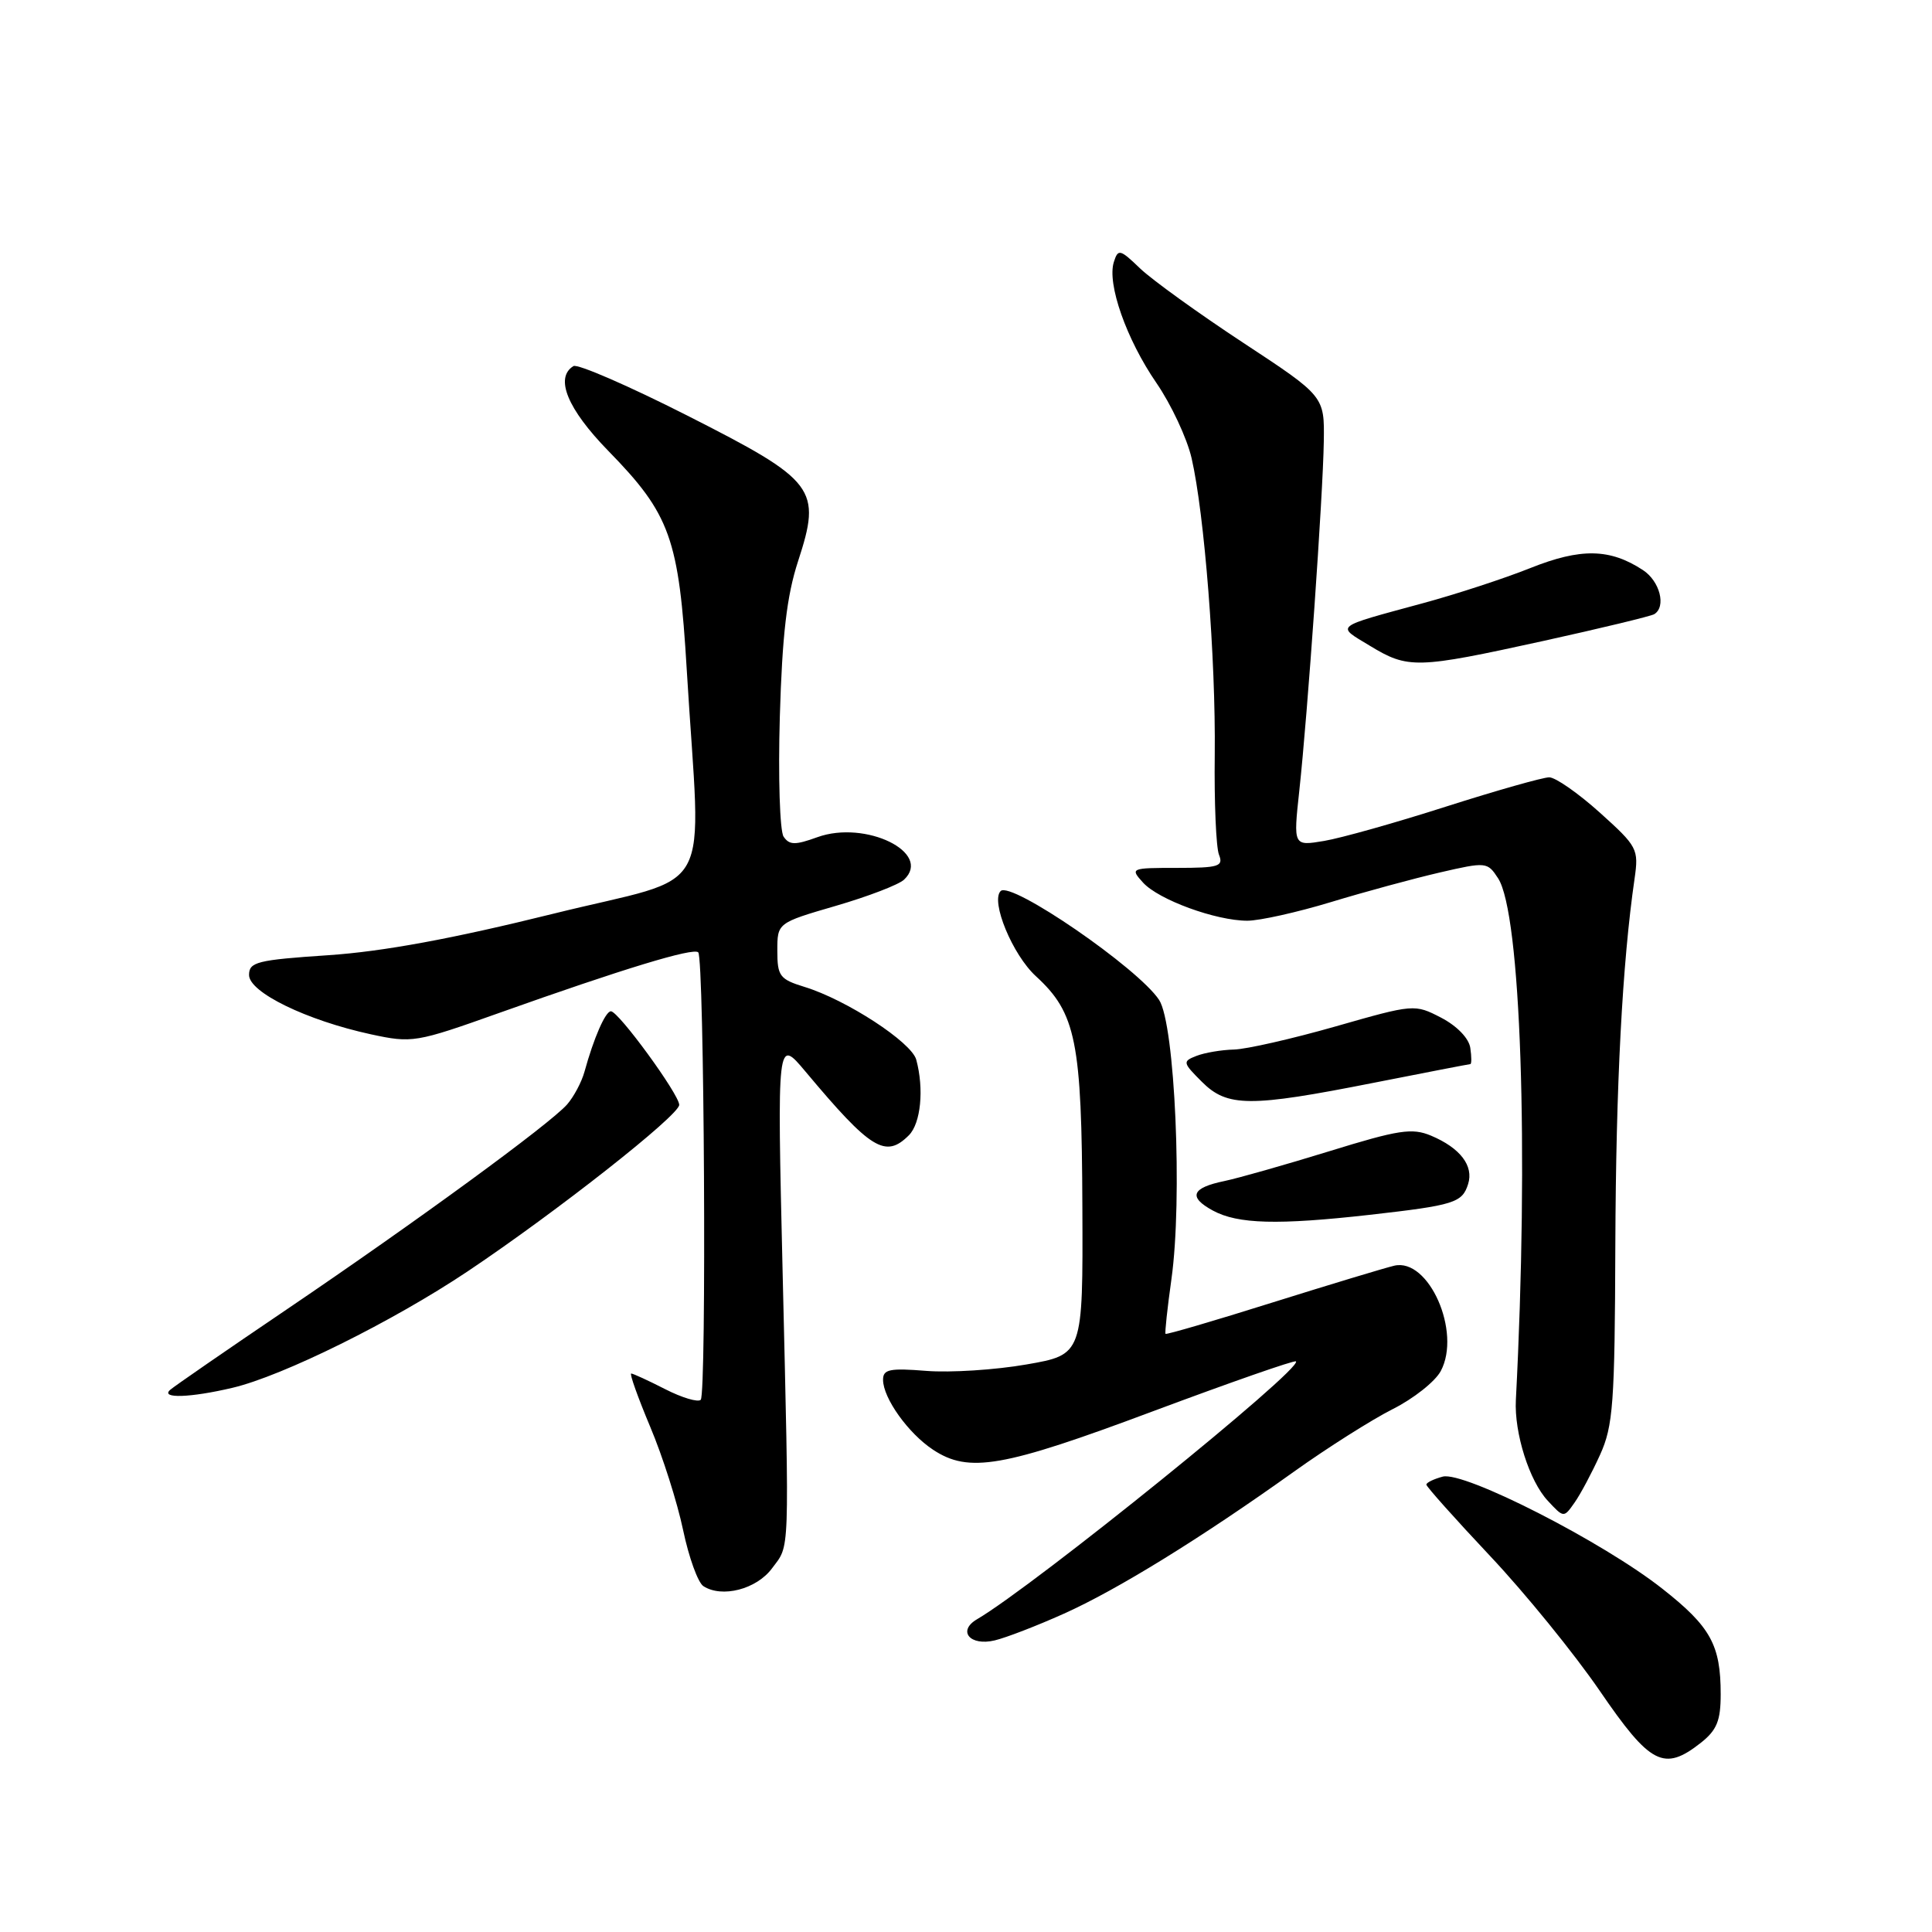 <?xml version="1.0" encoding="UTF-8" standalone="no"?>
<!DOCTYPE svg PUBLIC "-//W3C//DTD SVG 1.1//EN" "http://www.w3.org/Graphics/SVG/1.1/DTD/svg11.dtd" >
<svg xmlns="http://www.w3.org/2000/svg" xmlns:xlink="http://www.w3.org/1999/xlink" version="1.1" viewBox="0 0 256 256">
 <g >
 <path fill="currentColor"
d=" M 225.37 230.93 C 227.49 229.25 228.00 228.01 228.00 224.49 C 228.00 217.97 226.67 215.55 220.29 210.53 C 212.43 204.32 194.01 194.92 191.17 195.66 C 189.98 195.98 189.00 196.45 189.00 196.72 C 189.00 196.98 192.79 201.23 197.42 206.15 C 202.06 211.07 208.61 219.13 211.98 224.05 C 218.69 233.85 220.48 234.77 225.37 230.93 Z  M 140.93 213.84 C 148.00 210.68 159.18 203.78 171.50 194.97 C 175.90 191.83 181.76 188.12 184.53 186.72 C 187.30 185.33 190.17 183.06 190.91 181.67 C 193.67 176.51 189.33 166.65 184.75 167.71 C 183.51 168.00 176.23 170.20 168.57 172.60 C 160.91 175.01 154.55 176.87 154.44 176.74 C 154.33 176.61 154.68 173.35 155.22 169.50 C 156.71 158.89 155.69 135.71 153.59 132.50 C 150.84 128.30 133.96 116.70 132.59 118.07 C 131.24 119.43 134.16 126.51 137.26 129.35 C 142.59 134.24 143.34 137.98 143.42 160.00 C 143.50 179.50 143.50 179.50 136.00 180.80 C 131.88 181.52 125.91 181.90 122.75 181.65 C 117.88 181.26 117.00 181.44 117.01 182.84 C 117.02 185.27 120.36 189.94 123.64 192.10 C 128.38 195.23 132.87 194.45 152.72 187.02 C 162.98 183.19 171.53 180.20 171.72 180.39 C 172.66 181.33 137.10 210.08 129.46 214.56 C 126.82 216.11 128.53 218.15 131.81 217.36 C 133.29 217.01 137.39 215.43 140.93 213.84 Z  M 102.29 207.82 C 104.68 204.61 104.60 206.79 103.70 168.50 C 102.97 137.50 102.97 137.50 106.74 142.00 C 115.40 152.34 117.33 153.53 120.43 150.43 C 122.01 148.85 122.46 144.30 121.41 140.42 C 120.79 138.10 112.15 132.47 106.60 130.77 C 103.32 129.76 103.00 129.34 103.00 125.98 C 103.00 122.29 103.00 122.29 110.75 120.03 C 115.01 118.79 119.08 117.23 119.79 116.56 C 123.59 112.99 114.69 108.63 108.31 110.93 C 105.36 112.00 104.60 111.99 103.83 110.86 C 103.33 110.11 103.10 102.98 103.33 95.00 C 103.65 84.14 104.25 78.97 105.74 74.39 C 108.89 64.73 108.13 63.72 91.08 55.07 C 83.31 51.13 76.52 48.18 75.98 48.51 C 73.48 50.05 75.19 54.20 80.61 59.75 C 88.82 68.16 89.96 71.34 91.00 88.78 C 92.86 119.82 95.15 115.65 73.25 121.09 C 59.93 124.39 50.77 126.08 43.50 126.57 C 34.06 127.20 33.00 127.47 33.00 129.19 C 33.00 131.49 40.62 135.20 49.14 137.05 C 54.62 138.23 55.08 138.16 66.14 134.22 C 82.58 128.37 91.87 125.54 92.52 126.19 C 93.32 126.99 93.64 184.69 92.85 185.48 C 92.49 185.84 90.37 185.21 88.14 184.07 C 85.91 182.93 83.88 182.00 83.64 182.00 C 83.39 182.00 84.53 185.18 86.16 189.07 C 87.80 192.95 89.75 199.10 90.51 202.72 C 91.27 206.35 92.48 209.70 93.20 210.17 C 95.65 211.77 100.24 210.59 102.29 207.82 Z  M 212.01 192.78 C 213.75 188.95 213.97 186.02 214.04 165.00 C 214.12 143.73 214.96 127.64 216.59 116.42 C 217.15 112.50 216.98 112.17 211.98 107.67 C 209.12 105.10 206.11 103.00 205.28 103.00 C 204.45 103.00 198.31 104.74 191.63 106.87 C 184.96 109.01 177.67 111.06 175.44 111.43 C 171.37 112.11 171.37 112.11 172.16 104.81 C 173.28 94.52 175.30 65.66 175.41 58.50 C 175.50 52.50 175.50 52.50 164.72 45.41 C 158.79 41.51 152.65 37.08 151.07 35.57 C 148.40 33.00 148.15 32.95 147.59 34.72 C 146.67 37.61 149.26 44.97 153.23 50.74 C 155.18 53.58 157.28 58.06 157.89 60.70 C 159.60 68.12 161.10 87.28 160.96 100.00 C 160.88 106.33 161.14 112.29 161.52 113.25 C 162.14 114.80 161.51 115.00 155.95 115.00 C 149.82 115.00 149.73 115.04 151.45 116.94 C 153.51 119.22 161.11 122.00 165.28 122.00 C 166.89 122.00 171.88 120.89 176.36 119.53 C 180.83 118.17 187.33 116.41 190.78 115.61 C 196.93 114.19 197.09 114.21 198.50 116.37 C 201.52 120.97 202.59 152.29 200.86 185.50 C 200.63 189.88 202.65 196.25 205.09 198.86 C 207.21 201.14 207.21 201.14 208.64 199.10 C 209.43 197.98 210.94 195.14 212.01 192.78 Z  M 30.81 183.89 C 37.47 182.32 52.05 175.10 62.00 168.44 C 73.74 160.58 90.00 147.78 90.00 146.40 C 90.00 145.02 81.96 134.00 80.95 134.00 C 80.22 134.00 78.67 137.56 77.45 142.00 C 77.07 143.38 76.03 145.33 75.14 146.35 C 72.86 148.94 55.14 161.89 38.00 173.50 C 30.02 178.90 23.07 183.70 22.55 184.16 C 21.21 185.34 25.21 185.21 30.81 183.89 Z  M 181.50 160.97 C 192.71 159.70 193.75 159.37 194.53 156.90 C 195.30 154.48 193.49 152.11 189.62 150.48 C 187.11 149.43 185.34 149.70 176.12 152.55 C 170.28 154.35 164.04 156.12 162.26 156.49 C 157.88 157.39 157.40 158.61 160.72 160.41 C 164.02 162.20 169.32 162.34 181.50 160.97 Z  M 182.00 143.48 C 188.88 142.12 194.64 141.01 194.82 141.00 C 195.00 141.00 195.00 140.03 194.82 138.84 C 194.63 137.57 193.05 135.94 190.96 134.85 C 187.44 133.03 187.35 133.04 176.96 136.01 C 171.21 137.65 165.15 139.03 163.50 139.07 C 161.85 139.11 159.62 139.49 158.54 139.91 C 156.67 140.64 156.71 140.80 159.25 143.34 C 162.62 146.71 165.57 146.73 182.00 143.48 Z  M 204.45 84.94 C 212.12 83.25 218.75 81.65 219.20 81.38 C 220.81 80.38 219.94 77.01 217.70 75.54 C 213.33 72.67 209.46 72.60 202.78 75.27 C 199.33 76.65 192.90 78.75 188.50 79.94 C 176.62 83.17 177.02 82.85 181.50 85.56 C 186.59 88.65 187.68 88.62 204.45 84.94 Z "/>
</g>
</svg>